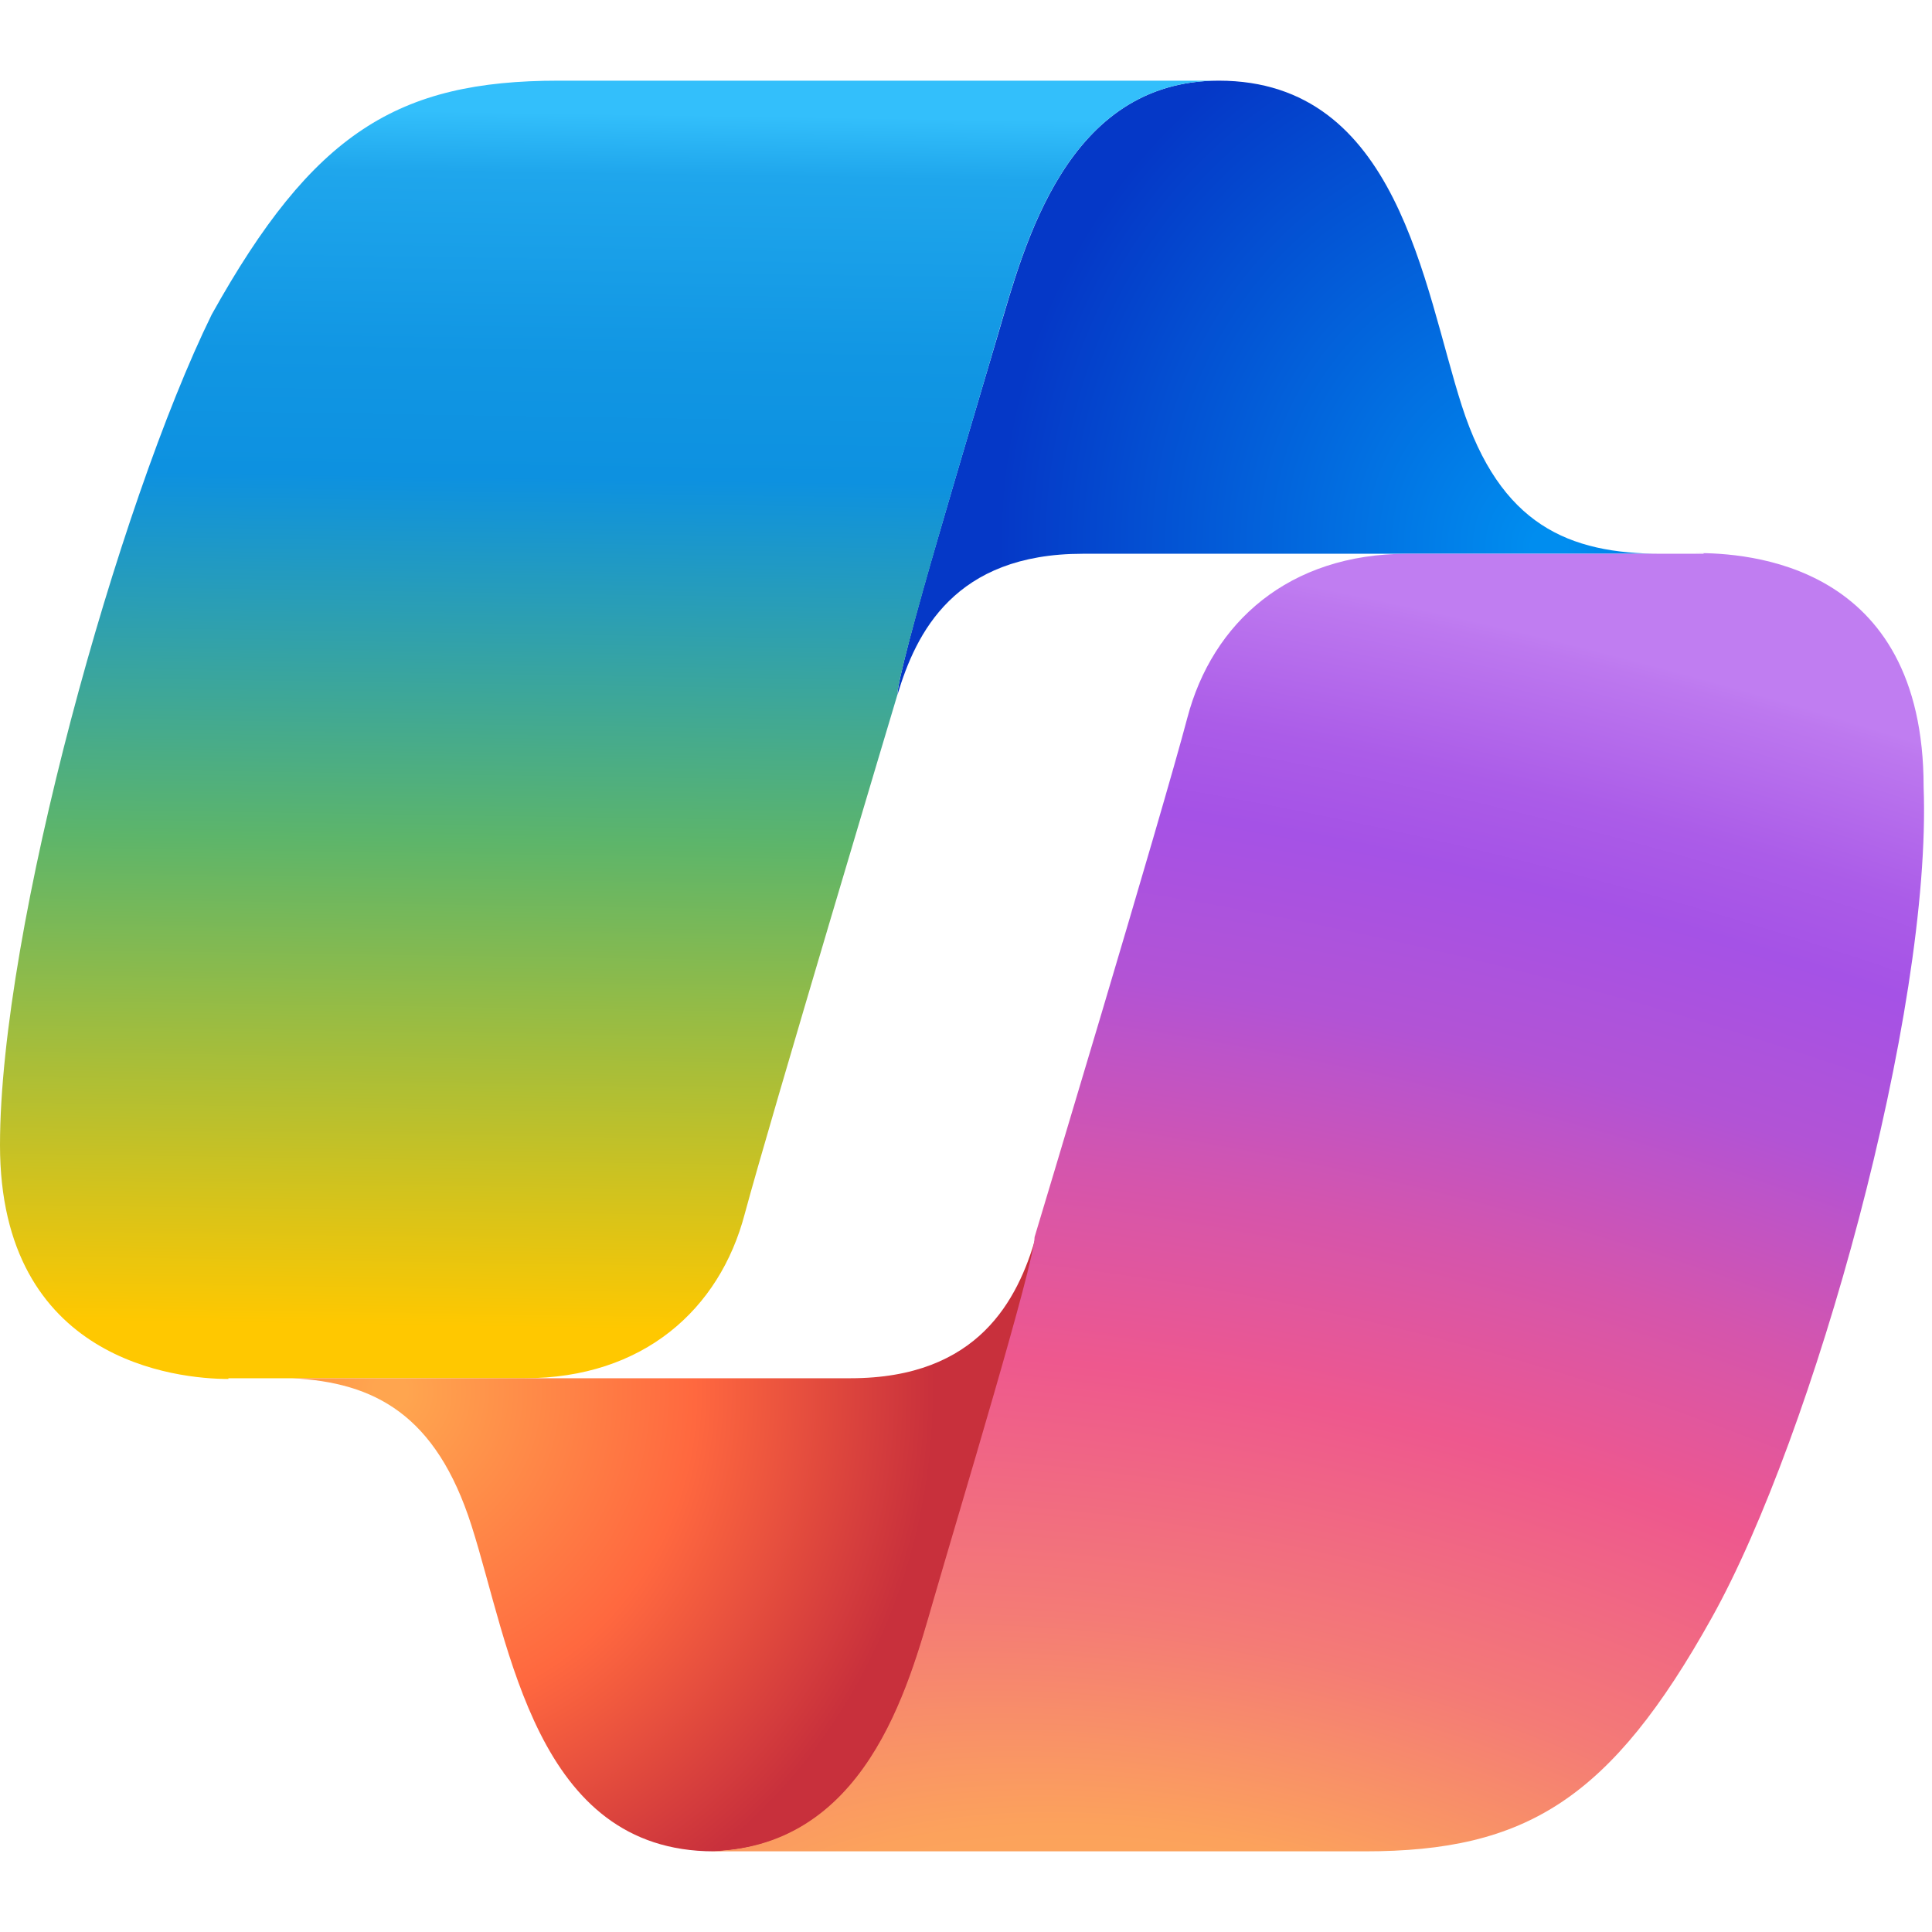 <svg xmlns="http://www.w3.org/2000/svg" fill="none" viewBox="0 0 24 24"><g clip-path="url(#a)"><path fill="url(#b)" d="M20.646 6.879H13.45c-1.593 0-2.071.982-2.302 1.754 0-.16.23-1.016.51-1.973.278-.957.59-1.998.748-2.535.32-1.083.845-3.123 2.733-3.123 2.232 0 2.542 2.552 3.02 4.038s1.331 1.839 2.479 1.839z"/><path fill="url(#c)" d="M2.837 17.121h3.68c1.475 0 2.423-.856 2.734-2.04.319-1.184 1.896-6.448 1.896-6.448 0-.319.949-3.442 1.26-4.517.318-1.074.844-3.114 2.732-3.114H6.94c-2 0-3.052.646-4.31 2.905C1.473 6.266 0 11.538 0 14.225s2.207 2.905 2.837 2.905z"/><path fill="url(#d)" d="M12.86 15.367c0 .167-.238 1.024-.51 1.98-.278.958-.589 2-.748 2.536-.311 1.058-.821 3.048-2.733 3.115-2.216 0-2.534-2.552-3.012-4.047-.439-1.376-1.204-1.78-2.231-1.83H3.37h7.195c1.593 0 2.08-.982 2.303-1.754z"/><path fill="url(#e)" d="M21.163 6.879h-3.681c-1.474 0-2.422.856-2.733 2.04s-1.897 6.448-1.897 6.448c0 .319-.948 3.442-1.258 4.516-.311 1.075-.845 3.115-2.837 3.115h8.199c2 0 3.052-.646 4.31-2.905 1.26-2.258 2.734-7.522 2.63-10.318 0-2.796-2.207-2.905-2.836-2.905h.103z"/></g><defs><radialGradient id="b" cx="0" cy="0" r="1" gradientTransform="matrix(6.853 0 0 7.22 19.251 6.778)" gradientUnits="userSpaceOnUse"><stop offset=".03" stop-color="#008DEF"/><stop offset="1" stop-color="#0538C7"/></radialGradient><radialGradient id="d" cx="0" cy="0" r="1" gradientTransform="matrix(6.773 0 0 7.136 4.845 17.29)" gradientUnits="userSpaceOnUse"><stop offset=".03" stop-color="#FFA54F"/><stop offset=".56" stop-color="#FF683F"/><stop offset="1" stop-color="#C8303C"/></radialGradient><radialGradient id="e" cx="0" cy="0" r="1" gradientTransform="matrix(4.226 -18.562 -34.437 -8.19 15.271 26.55)" gradientUnits="userSpaceOnUse"><stop offset=".03" stop-color="#FFB152"/><stop offset=".19" stop-color="#FCA25C"/><stop offset=".32" stop-color="#F47B76"/><stop offset=".48" stop-color="#EE588E"/><stop offset=".6" stop-color="#D555AC"/><stop offset=".73" stop-color="#B253D5"/><stop offset=".84" stop-color="#A552E6"/><stop offset=".9" stop-color="#AB5CE8"/><stop offset=".99" stop-color="#BD78EF"/><stop offset="1" stop-color="#C07DF1"/></radialGradient><linearGradient id="c" x1="7.657" x2="7.427" y1="1.413" y2="16.508" gradientUnits="userSpaceOnUse"><stop stop-color="#33BFFB"/><stop offset=".05" stop-color="#1FA6EC"/><stop offset=".2" stop-color="#1196E3"/><stop offset=".3" stop-color="#0D91E0"/><stop offset=".6" stop-color="#5DB56A"/><stop offset="1" stop-color="#FFC800"/></linearGradient><clipPath id="a"><path fill="#fff" d="M0 1h24v22H0z"/></clipPath></defs></svg>